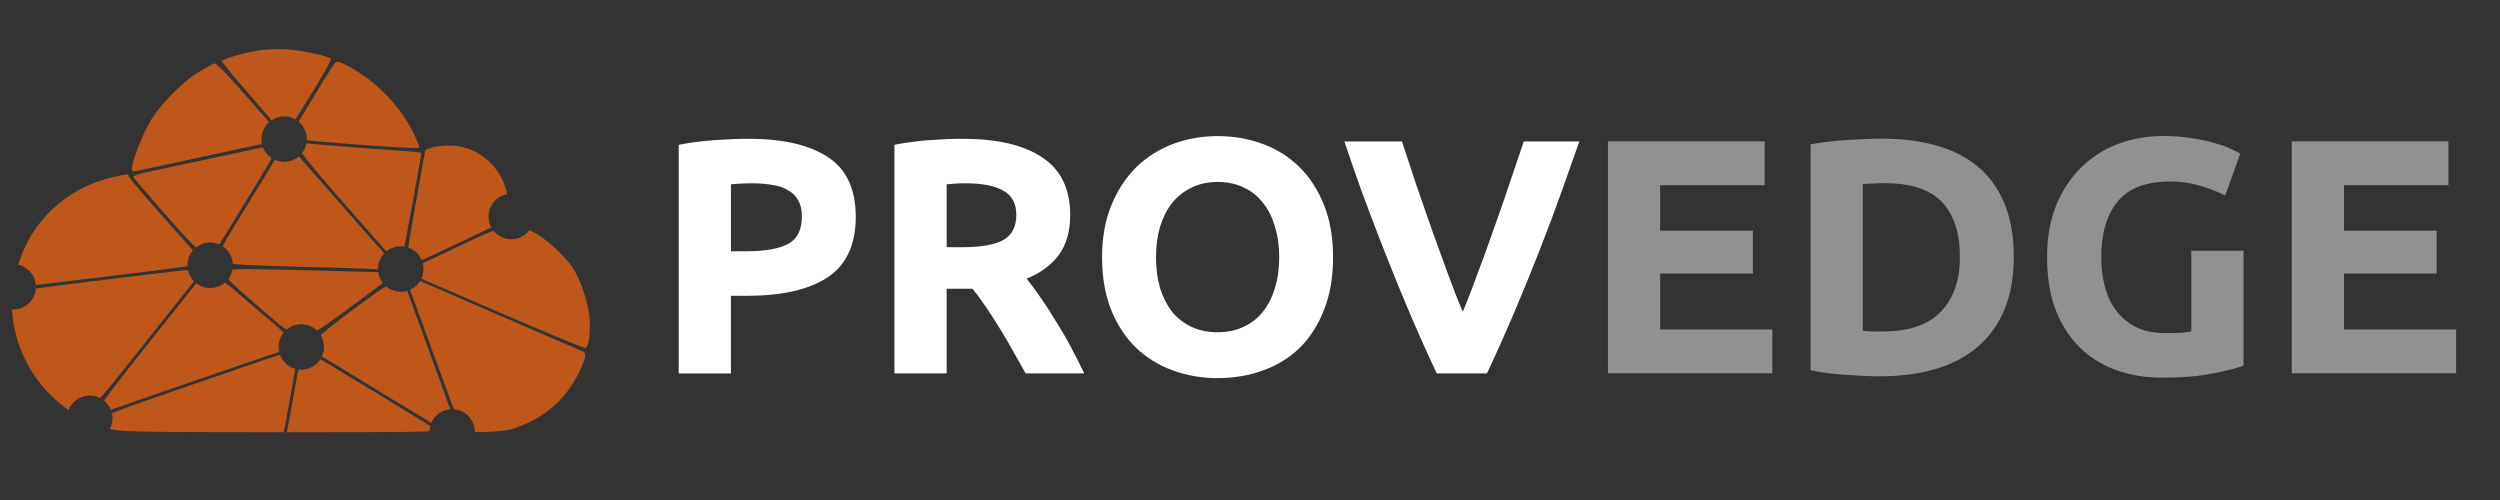 <?xml version="1.0" encoding="UTF-8" standalone="no"?>
<svg
   xmlns:dc="http://purl.org/dc/elements/1.1/"
   xmlns:cc="http://creativecommons.org/ns#"
   xmlns:rdf="http://www.w3.org/1999/02/22-rdf-syntax-ns#"
   xmlns:svg="http://www.w3.org/2000/svg"
   xmlns="http://www.w3.org/2000/svg"
   xmlns:sodipodi="http://sodipodi.sourceforge.net/DTD/sodipodi-0.dtd"
   xmlns:inkscape="http://www.inkscape.org/namespaces/inkscape"
   inkscape:version="1.0 (4035a4fb49, 2020-05-01)"
   sodipodi:docname="login-logo.svg"
   id="svg2849"
   version="1.1"
   viewBox="0 0 200 40"
   height="40px"
   width="200px">
  <rect x="0" y="0" width="200" height="40" fill="#333333" stroke="none"/>
  <defs
     id="defs2853">
    <rect
       x="215.24"
       y="61.148"
       width="173.283"
       height="76.764"
       id="rect859" />
    <rect
       id="rect3518"
       height="84.879"
       width="184.659"
       y="-18.093"
       x="234.15" />
    <rect
       id="rect3512"
       height="98.716"
       width="156.987"
       y="79.026"
       x="178.273" />
  </defs>
  <sodipodi:namedview
     inkscape:current-layer="g932"
     inkscape:window-maximized="1"
     inkscape:window-y="-8"
     inkscape:window-x="-8"
     inkscape:cy="17.893499"
     inkscape:cx="116.55108"
     inkscape:zoom="5.315"
     showgrid="false"
     id="namedview2851"
     inkscape:window-height="1017"
     inkscape:window-width="1920"
     inkscape:pageshadow="2"
     inkscape:pageopacity="0"
     guidetolerance="10"
     gridtolerance="10"
     objecttolerance="10"
     borderopacity="1"
     bordercolor="#666666"
     pagecolor="#ffffff"
     inkscape:document-rotation="0" />
  <!-- Generator: Sketch 54 (76480) - https://sketchapp.com -->
  <title
     id="title2828">logo</title>
  <desc
     id="desc2830">Created with Sketch.</desc>
  <g
     fill-rule="evenodd"
     fill="none"
     stroke-width="1"
     stroke="none"
     id="页面1">
    <g
       fill-rule="nonzero"
       id="logo">
      <g
         transform="matrix(1.364,0,0,1.364,-6.244,-7.691)"
         id="g932">
        <path
           style="fill:#c0571a;fill-opacity:1;stroke-width:0.102"
           d="m 23.369,26.706 a 1.331,1.331 0 0 1 -1.121,0.614 1.331,1.331 0 0 1 -0.157,-0.01 c -0.067,0.259 -0.152,0.733 -0.312,1.634 -0.145,0.815 -0.289,1.609 -0.32,1.764 l -0.057,0.281 4.482,-0.006 c 1.987,-0.003 3.263,-0.019 3.884,-0.049 a 1.331,1.331 0 0 1 0.045,-0.309 c -0.872,-0.544 -3.176,-1.953 -4.731,-2.889 z"
           id="path1039-3" />
        <path
           style="fill:#c0571a;fill-opacity:1;stroke-width:0.102"
           d="m 20.997,26.443 -0.535,0.175 c -0.403,0.132 -2.787,0.95 -5.3,1.82 -2.296,0.795 -3.441,1.196 -4.02,1.436 a 1.331,1.331 0 0 1 0.033,0.295 1.331,1.331 0 0 1 -0.153,0.62 c 0.072,0.018 0.152,0.037 0.245,0.057 0.417,0.09 1.961,0.129 5.267,0.135 l 4.676,0.009 0.053,-0.23 c 0.059,-0.258 0.508,-2.755 0.615,-3.425 0.004,-0.025 0.005,-0.042 0.008,-0.065 a 1.331,1.331 0 0 1 -0.888,-0.826 z"
           id="path1037-2" />
        <path
           style="fill:#c0571a;fill-opacity:1;stroke-width:0.102"
           d="m 27.24,22.447 c -0.248,0.098 -0.744,0.455 -1.993,1.379 -0.95,0.703 -1.594,1.214 -1.86,1.473 a 1.331,1.331 0 0 1 0.192,0.689 1.331,1.331 0 0 1 -0.123,0.559 l 1.165,0.701 c 0.74,0.445 1.552,0.941 1.806,1.101 0.253,0.16 1.218,0.746 2.144,1.302 l 1.307,0.785 a 1.331,1.331 0 0 1 1.103,-0.79 c -0.222,-0.633 -0.672,-1.884 -1.203,-3.334 l -1.322,-3.616 a 1.331,1.331 0 0 1 -0.373,0.053 1.331,1.331 0 0 1 -0.844,-0.302 z"
           id="path1035-8" />
        <path
           style="fill:#c0571a;fill-opacity:1;stroke-width:0.102"
           d="m 17.76,22.216 a 1.331,1.331 0 0 1 -0.856,0.312 1.331,1.331 0 0 1 -0.801,-0.268 l -0.018,4.09e-4 -2.905,3.646 c -1.228,1.541 -2.063,2.622 -2.496,3.23 a 1.331,1.331 0 0 1 0.395,0.538 c 0.028,-0.01 0.04,-0.014 0.07,-0.024 1.837,-0.65 9.13,-3.158 9.593,-3.299 0.084,-0.025 0.15,-0.05 0.205,-0.075 a 1.331,1.331 0 0 1 -0.032,-0.289 1.331,1.331 0 0 1 0.284,-0.822 c -0.114,-0.163 -0.389,-0.403 -0.979,-0.897 -0.608,-0.51 -1.428,-1.209 -1.822,-1.554 -0.299,-0.262 -0.497,-0.418 -0.64,-0.498 z"
           id="path1033-2" />
        <path
           style="fill:#c0571a;fill-opacity:1;stroke-width:0.102"
           d="m 29.214,22.121 a 1.331,1.331 0 0 1 -0.583,0.51 l 0.149,0.418 c 0.103,0.29 0.586,1.609 1.073,2.93 0.487,1.322 1.025,2.794 1.196,3.272 0.046,0.13 0.1,0.264 0.157,0.394 a 1.331,1.331 0 0 1 1.223,1.327 1.331,1.331 0 0 1 -2.1e-4,0.009 c 0.184,0.002 0.423,-0.002 0.722,-0.014 1.03,-0.04 1.314,-0.091 1.988,-0.357 1.533,-0.605 2.633,-1.609 3.37,-3.077 0.407,-0.811 0.486,-1.188 0.266,-1.277 -0.143,-0.057 -5.718,-2.47 -7.541,-3.264 -0.647,-0.282 -1.396,-0.606 -1.665,-0.72 z"
           id="path1031-5" />
        <path
           style="fill:#c0571a;fill-opacity:1;stroke-width:0.102"
           d="m 15.532,21.48 c -0.171,0 -6.185,0.73 -8.005,0.971 -0.319,0.042 -0.62,0.081 -0.848,0.109 a 1.331,1.331 0 0 1 -1.328,1.235 1.331,1.331 0 0 1 -0.079,-0.002 l 0.043,0.377 c 0.235,2.038 1.209,3.837 2.777,5.13 0.184,0.152 0.364,0.29 0.508,0.392 a 1.331,1.331 0 0 1 1.243,-0.854 1.331,1.331 0 0 1 0.611,0.149 c 0.417,-0.463 1.151,-1.384 2.61,-3.216 l 2.895,-3.636 a 1.331,1.331 0 0 1 -0.35,-0.626 c -0.029,-0.018 -0.055,-0.028 -0.078,-0.028 z"
           id="path1029-6" />
        <path
           style="fill:#c0571a;fill-opacity:1;stroke-width:0.102"
           d="m 19.128,21.429 c -0.45,0 -0.732,0.002 -0.916,0.016 a 1.331,1.331 0 0 1 -0.249,0.558 c 0.208,0.243 0.675,0.661 1.643,1.504 1.072,0.934 1.538,1.33 1.782,1.464 a 1.331,1.331 0 0 1 0.86,-0.315 1.331,1.331 0 0 1 0.916,0.365 c 0.262,-0.122 0.763,-0.486 1.936,-1.347 0.901,-0.662 1.662,-1.23 1.931,-1.442 a 1.331,1.331 0 0 1 -0.265,-0.628 l -3.117,-0.085 c -1.818,-0.05 -3.852,-0.09 -4.521,-0.09 z"
           id="path1027-0" />
        <path
           style="fill:#c0571a;fill-opacity:1;stroke-width:0.102"
           d="m 35.632,19.134 a 1.331,1.331 0 0 1 -1.066,0.534 1.331,1.331 0 0 1 -1.034,-0.493 c -0.338,0.113 -0.922,0.377 -2.043,0.906 l -2.117,0.999 a 1.331,1.331 0 0 1 0.043,0.336 1.331,1.331 0 0 1 -0.127,0.567 l 4.679,2.021 c 2.63,1.136 4.85,2.056 4.935,2.044 0.204,-0.029 0.326,-0.932 0.246,-1.828 -0.074,-0.839 -0.517,-2.15 -0.955,-2.833 -0.477,-0.743 -1.653,-1.807 -2.411,-2.181 -0.057,-0.028 -0.102,-0.05 -0.149,-0.073 z"
           id="path1025-3" />
        <path
           style="fill:#c0571a;fill-opacity:1;stroke-width:0.102"
           d="m 12.031,15.867 c -0.093,0.005 -0.292,0.049 -0.712,0.137 -2.6,0.547 -4.708,2.377 -5.556,4.824 l -0.117,0.336 a 1.331,1.331 0 0 1 1.032,1.186 c 1.416,-0.158 6.271,-0.746 8.104,-0.986 l 0.792,-0.103 a 1.331,1.331 0 0 1 -0.002,-0.066 1.331,1.331 0 0 1 0.322,-0.869 l -1.833,-2.063 c -1.072,-1.207 -1.95,-2.243 -1.95,-2.301 0,-0.067 0.012,-0.1 -0.082,-0.095 z"
           id="path1023-0" />
        <path
           style="fill:#c0571a;fill-opacity:1;stroke-width:0.102"
           d="m 22.108,14.81 a 1.331,1.331 0 0 1 -0.867,0.321 1.331,1.331 0 0 1 -0.543,-0.116 c -0.148,0.254 -0.825,1.367 -1.656,2.719 -0.822,1.337 -1.227,1.997 -1.402,2.352 a 1.331,1.331 0 0 1 0.592,1.022 c 0.599,0.081 2.126,0.132 5.945,0.231 1.378,0.036 2.524,0.082 2.548,0.103 0.009,0.008 0.018,0.013 0.028,0.019 a 1.331,1.331 0 0 1 -8.2e-4,-0.044 1.331,1.331 0 0 1 0.353,-0.903 c -0.065,-0.103 -0.163,-0.22 -0.299,-0.364 -0.185,-0.197 -1.343,-1.508 -2.574,-2.914 z"
           id="path1021-4" />
        <path
           style="fill:#c0571a;fill-opacity:1;stroke-width:0.102"
           d="m 19.999,14.278 c -0.385,0.086 -1.623,0.353 -3.081,0.663 -1.603,0.341 -3.282,0.699 -3.732,0.796 -0.45,0.097 -0.805,0.221 -0.79,0.275 0.015,0.054 0.867,1.051 1.892,2.214 1.026,1.164 1.523,1.706 1.792,1.924 a 1.331,1.331 0 0 1 0.824,-0.286 1.331,1.331 0 0 1 0.533,0.111 c 0.033,-0.048 0.069,-0.102 0.11,-0.169 0.142,-0.233 0.513,-0.837 0.824,-1.343 1.272,-2.071 1.874,-3.051 2.144,-3.547 a 1.331,1.331 0 0 1 -0.517,-0.638 z"
           id="path1019-6" />
        <path
           style="fill:#c0571a;fill-opacity:1;stroke-width:0.102"
           d="m 30.977,14.177 c -0.394,-0.002 -0.881,0.054 -1.083,0.124 l -0.367,0.128 -0.282,1.557 c -0.155,0.856 -0.395,2.213 -0.533,3.015 l -0.199,1.157 a 1.331,1.331 0 0 1 0.793,0.735 c 0.344,-0.147 1.179,-0.532 2.129,-0.984 l 1.961,-0.934 a 1.331,1.331 0 0 1 -0.163,-0.637 1.331,1.331 0 0 1 1.093,-1.31 c -0.323,-1.626 -1.739,-2.842 -3.35,-2.85 z"
           id="path1017-44" />
        <path
           style="fill:#c0571a;fill-opacity:1;stroke-width:0.102"
           d="m 22.549,14.05 a 1.331,1.331 0 0 1 -0.256,0.566 c 0.401,0.595 1.614,1.999 4.617,5.395 l 0.332,0.375 a 1.331,1.331 0 0 1 0.842,-0.3 1.331,1.331 0 0 1 0.212,0.017 c 0.228,-1.166 0.997,-5.385 0.995,-5.484 -4.1e-4,-0.034 -0.495,-0.092 -1.1,-0.13 -1.155,-0.072 -4.506,-0.333 -5.415,-0.422 -0.09,-0.009 -0.162,-0.014 -0.227,-0.017 z"
           id="path1015-8" />
        <path
           style="fill:#c0571a;fill-opacity:1;stroke-width:0.102"
           d="m 17.15,9.358 c -0.078,0.03 -0.471,0.246 -0.872,0.48 -0.985,0.575 -2.346,1.963 -2.925,2.983 -0.457,0.805 -1.032,2.3 -1.035,2.689 -10e-4,0.213 0.011,0.215 0.638,0.08 0.351,-0.076 1.927,-0.417 3.502,-0.76 1.575,-0.342 3.123,-0.673 3.44,-0.735 0.016,-0.003 0.028,-0.006 0.043,-0.009 a 1.331,1.331 0 0 1 -0.031,-0.288 1.331,1.331 0 0 1 0.45,-0.998 l -1.35,-1.54 c -1.109,-1.265 -1.768,-1.939 -1.86,-1.904 z"
           id="path1013-6" />
        <path
           style="fill:#c0571a;fill-opacity:1;stroke-width:0.102"
           d="m 24.368,9.263 c -0.06,3.07e-4 -0.102,0.023 -0.142,0.066 -0.071,0.075 -0.632,0.965 -1.245,1.977 l -0.89,1.469 a 1.331,1.331 0 0 1 0.481,1.025 1.331,1.331 0 0 1 -0.002,0.065 c 0.251,0.034 1.398,0.132 2.732,0.232 2.628,0.197 3.886,0.258 3.886,0.187 0,-0.021 -0.117,-0.302 -0.259,-0.624 -0.749,-1.694 -2.329,-3.339 -4.023,-4.19 -0.285,-0.143 -0.437,-0.206 -0.538,-0.206 z"
           id="path1011-9" />
        <path
           style="fill:#c0571a;fill-opacity:1;stroke-width:0.102"
           d="m 21.099,8.523 c -0.431,-0.007 -0.928,0.017 -1.286,0.067 -0.847,0.118 -2.19,0.507 -2.217,0.643 -0.008,0.041 0.722,0.924 1.622,1.963 l 1.292,1.491 a 1.331,1.331 0 0 1 0.731,-0.219 1.331,1.331 0 0 1 0.665,0.178 l 0.964,-1.555 c 0.659,-1.062 1.163,-1.965 1.121,-2.007 -0.149,-0.149 -1.653,-0.478 -2.491,-0.544 -0.121,-0.01 -0.258,-0.015 -0.401,-0.018 z"
           id="path898-7" />
        <path
           d="m 48.468,13.778 q 3.043,0 4.672,1.08 1.629,1.06 1.629,3.495 0,2.454 -1.649,3.553 -1.649,1.08 -4.712,1.08 h -0.962 v 4.555 H 44.385 V 14.131 q 1.001,-0.196 2.12,-0.275 1.119,-0.079 1.963,-0.079 z m 0.196,2.611 q -0.334,0 -0.667,0.02 -0.314,0.02 -0.55,0.039 v 3.926 h 0.962 q 1.59,0 2.395,-0.432 0.805,-0.432 0.805,-1.61 0,-0.569 -0.216,-0.942 -0.196,-0.373 -0.589,-0.589 -0.373,-0.236 -0.923,-0.314 -0.55,-0.098 -1.217,-0.098 z"
           style="font-style:normal;font-variant:normal;font-weight:bold;font-stretch:normal;font-size:19.632px;line-height:1.25;font-family:Ubuntu;-inkscape-font-specification:Ubuntu;fill:#ffffff;fill-opacity:1;stroke:none;stroke-width:0.102"
           id="path943" />
        <path
           d="m 61.024,13.778 q 3.063,0 4.692,1.099 1.629,1.08 1.629,3.377 0,1.433 -0.667,2.336 -0.648,0.883 -1.885,1.394 0.412,0.51 0.864,1.178 0.452,0.648 0.883,1.374 0.452,0.707 0.864,1.492 0.412,0.766 0.766,1.512 h -3.436 q -0.373,-0.667 -0.766,-1.355 -0.373,-0.687 -0.785,-1.335 -0.393,-0.648 -0.785,-1.217 -0.393,-0.589 -0.785,-1.06 H 60.101 v 4.967 H 57.038 V 14.131 q 1.001,-0.196 2.061,-0.275 1.08,-0.079 1.924,-0.079 z m 0.177,2.611 q -0.334,0 -0.609,0.02 -0.255,0.02 -0.491,0.039 v 3.691 h 0.864 q 1.728,0 2.474,-0.432 0.746,-0.432 0.746,-1.472 0,-1.001 -0.766,-1.414 -0.746,-0.432 -2.218,-0.432 z"
           style="font-style:normal;font-variant:normal;font-weight:bold;font-stretch:normal;font-size:19.632px;line-height:1.25;font-family:Ubuntu;-inkscape-font-specification:Ubuntu;fill:#ffffff;fill-opacity:1;stroke:none;stroke-width:0.102"
           id="path945" />
        <path
           d="m 72.379,20.728 q 0,1.001 0.236,1.806 0.255,0.805 0.707,1.394 0.471,0.569 1.139,0.883 0.667,0.314 1.531,0.314 0.844,0 1.512,-0.314 0.687,-0.314 1.139,-0.883 0.471,-0.589 0.707,-1.394 0.255,-0.805 0.255,-1.806 0,-1.001 -0.255,-1.806 -0.236,-0.825 -0.707,-1.394 -0.452,-0.589 -1.139,-0.903 -0.667,-0.314 -1.512,-0.314 -0.864,0 -1.531,0.334 -0.667,0.314 -1.139,0.903 -0.452,0.569 -0.707,1.394 -0.236,0.805 -0.236,1.787 z m 10.385,0 q 0,1.747 -0.53,3.082 -0.51,1.315 -1.414,2.218 -0.903,0.883 -2.16,1.335 -1.237,0.452 -2.67,0.452 -1.394,0 -2.631,-0.452 -1.237,-0.452 -2.16,-1.335 -0.923,-0.903 -1.453,-2.218 -0.53,-1.335 -0.53,-3.082 0,-1.747 0.55,-3.063 0.55,-1.335 1.472,-2.238 0.942,-0.903 2.16,-1.355 1.237,-0.452 2.591,-0.452 1.394,0 2.631,0.452 1.237,0.452 2.16,1.355 0.923,0.903 1.453,2.238 0.53,1.315 0.53,3.063 z"
           style="font-style:normal;font-variant:normal;font-weight:bold;font-stretch:normal;font-size:19.632px;line-height:1.25;font-family:Ubuntu;-inkscape-font-specification:Ubuntu;fill:#ffffff;fill-opacity:1;stroke:none;stroke-width:0.102"
           id="path947" />
        <path
           d="m 88.844,27.54 q -0.805,-1.708 -1.59,-3.553 -0.785,-1.845 -1.492,-3.652 -0.707,-1.806 -1.315,-3.455 -0.589,-1.649 -1.021,-2.945 h 3.377 q 0.393,1.178 0.844,2.552 0.471,1.355 0.942,2.709 0.491,1.355 0.942,2.591 0.452,1.237 0.844,2.14 0.373,-0.903 0.825,-2.14 0.471,-1.237 0.942,-2.591 0.491,-1.355 0.942,-2.709 0.471,-1.374 0.864,-2.552 h 3.259 q -0.452,1.296 -1.041,2.945 -0.589,1.649 -1.296,3.455 -0.707,1.806 -1.492,3.652 -0.785,1.845 -1.59,3.553 z"
           style="font-style:normal;font-variant:normal;font-weight:bold;font-stretch:normal;font-size:19.632px;line-height:1.25;font-family:Ubuntu;-inkscape-font-specification:Ubuntu;fill:#ffffff;fill-opacity:1;stroke:none;stroke-width:0.102"
           id="path949" />
        <path
           d="M 98.885,27.532 V 13.927 h 9.188 v 2.572 h -6.125 v 2.67 h 5.438 v 2.513 h -5.438 v 3.279 h 6.577 v 2.572 z"
           style="font-style:normal;font-variant:normal;font-weight:bold;font-stretch:normal;font-size:19.632px;line-height:1.25;font-family:Ubuntu;-inkscape-font-specification:Ubuntu;opacity:0.6;fill:#f9f9f9;fill-opacity:0.79;stroke:none;stroke-width:0.102"
           id="path934" />
        <path
           d="m 113.834,25.039 q 0.216,0.02 0.491,0.039 0.294,0 0.687,0 2.297,0 3.396,-1.158 1.119,-1.158 1.119,-3.2 0,-2.14 -1.06,-3.239 -1.06,-1.099 -3.357,-1.099 -0.314,0 -0.648,0.02 -0.334,0 -0.628,0.039 z m 8.854,-4.319 q 0,1.767 -0.55,3.082 -0.55,1.315 -1.571,2.179 -1.001,0.864 -2.454,1.296 -1.453,0.432 -3.259,0.432 -0.825,0 -1.924,-0.079 -1.099,-0.059 -2.16,-0.275 V 14.104 q 1.06,-0.196 2.199,-0.255 1.158,-0.079 1.983,-0.079 1.747,0 3.161,0.393 1.433,0.393 2.454,1.237 1.021,0.844 1.571,2.16 0.55,1.315 0.55,3.161 z"
           style="font-style:normal;font-variant:normal;font-weight:bold;font-stretch:normal;font-size:19.632px;line-height:1.25;font-family:Ubuntu;-inkscape-font-specification:Ubuntu;opacity:0.6;fill:#f9f9f9;fill-opacity:0.79;stroke:none;stroke-width:0.102"
           id="path936" />
        <path
           d="m 131.863,16.283 q -2.14,0 -3.102,1.198 -0.942,1.178 -0.942,3.239 0,1.001 0.236,1.826 0.236,0.805 0.707,1.394 0.471,0.589 1.178,0.923 0.707,0.314 1.649,0.314 0.51,0 0.864,-0.02 0.373,-0.02 0.648,-0.079 v -4.731 h 3.063 v 6.734 q -0.55,0.216 -1.767,0.452 -1.217,0.255 -3.004,0.255 -1.531,0 -2.788,-0.471 -1.237,-0.471 -2.12,-1.374 -0.883,-0.903 -1.374,-2.218 -0.471,-1.315 -0.471,-3.004 0,-1.708 0.53,-3.023 0.53,-1.315 1.453,-2.218 0.923,-0.923 2.16,-1.394 1.256,-0.471 2.67,-0.471 0.962,0 1.728,0.137 0.785,0.118 1.335,0.294 0.569,0.157 0.923,0.334 0.373,0.177 0.53,0.275 l -0.883,2.454 q -0.628,-0.334 -1.453,-0.569 -0.805,-0.255 -1.767,-0.255 z"
           style="font-style:normal;font-variant:normal;font-weight:bold;font-stretch:normal;font-size:19.632px;line-height:1.25;font-family:Ubuntu;-inkscape-font-specification:Ubuntu;opacity:0.6;fill:#f9f9f9;fill-opacity:0.79;stroke:none;stroke-width:0.102"
           id="path938" />
        <path
           d="M 138.992,27.532 V 13.927 h 9.188 v 2.572 h -6.125 v 2.67 h 5.438 v 2.513 h -5.438 v 3.279 h 6.577 v 2.572 z"
           style="font-style:normal;font-variant:normal;font-weight:bold;font-stretch:normal;font-size:19.632px;line-height:1.25;font-family:Ubuntu;-inkscape-font-specification:Ubuntu;opacity:0.6;fill:#f9f9f9;fill-opacity:0.79;stroke:none;stroke-width:0.102"
           id="path940" />
      </g>
    </g>
  </g>
</svg>
